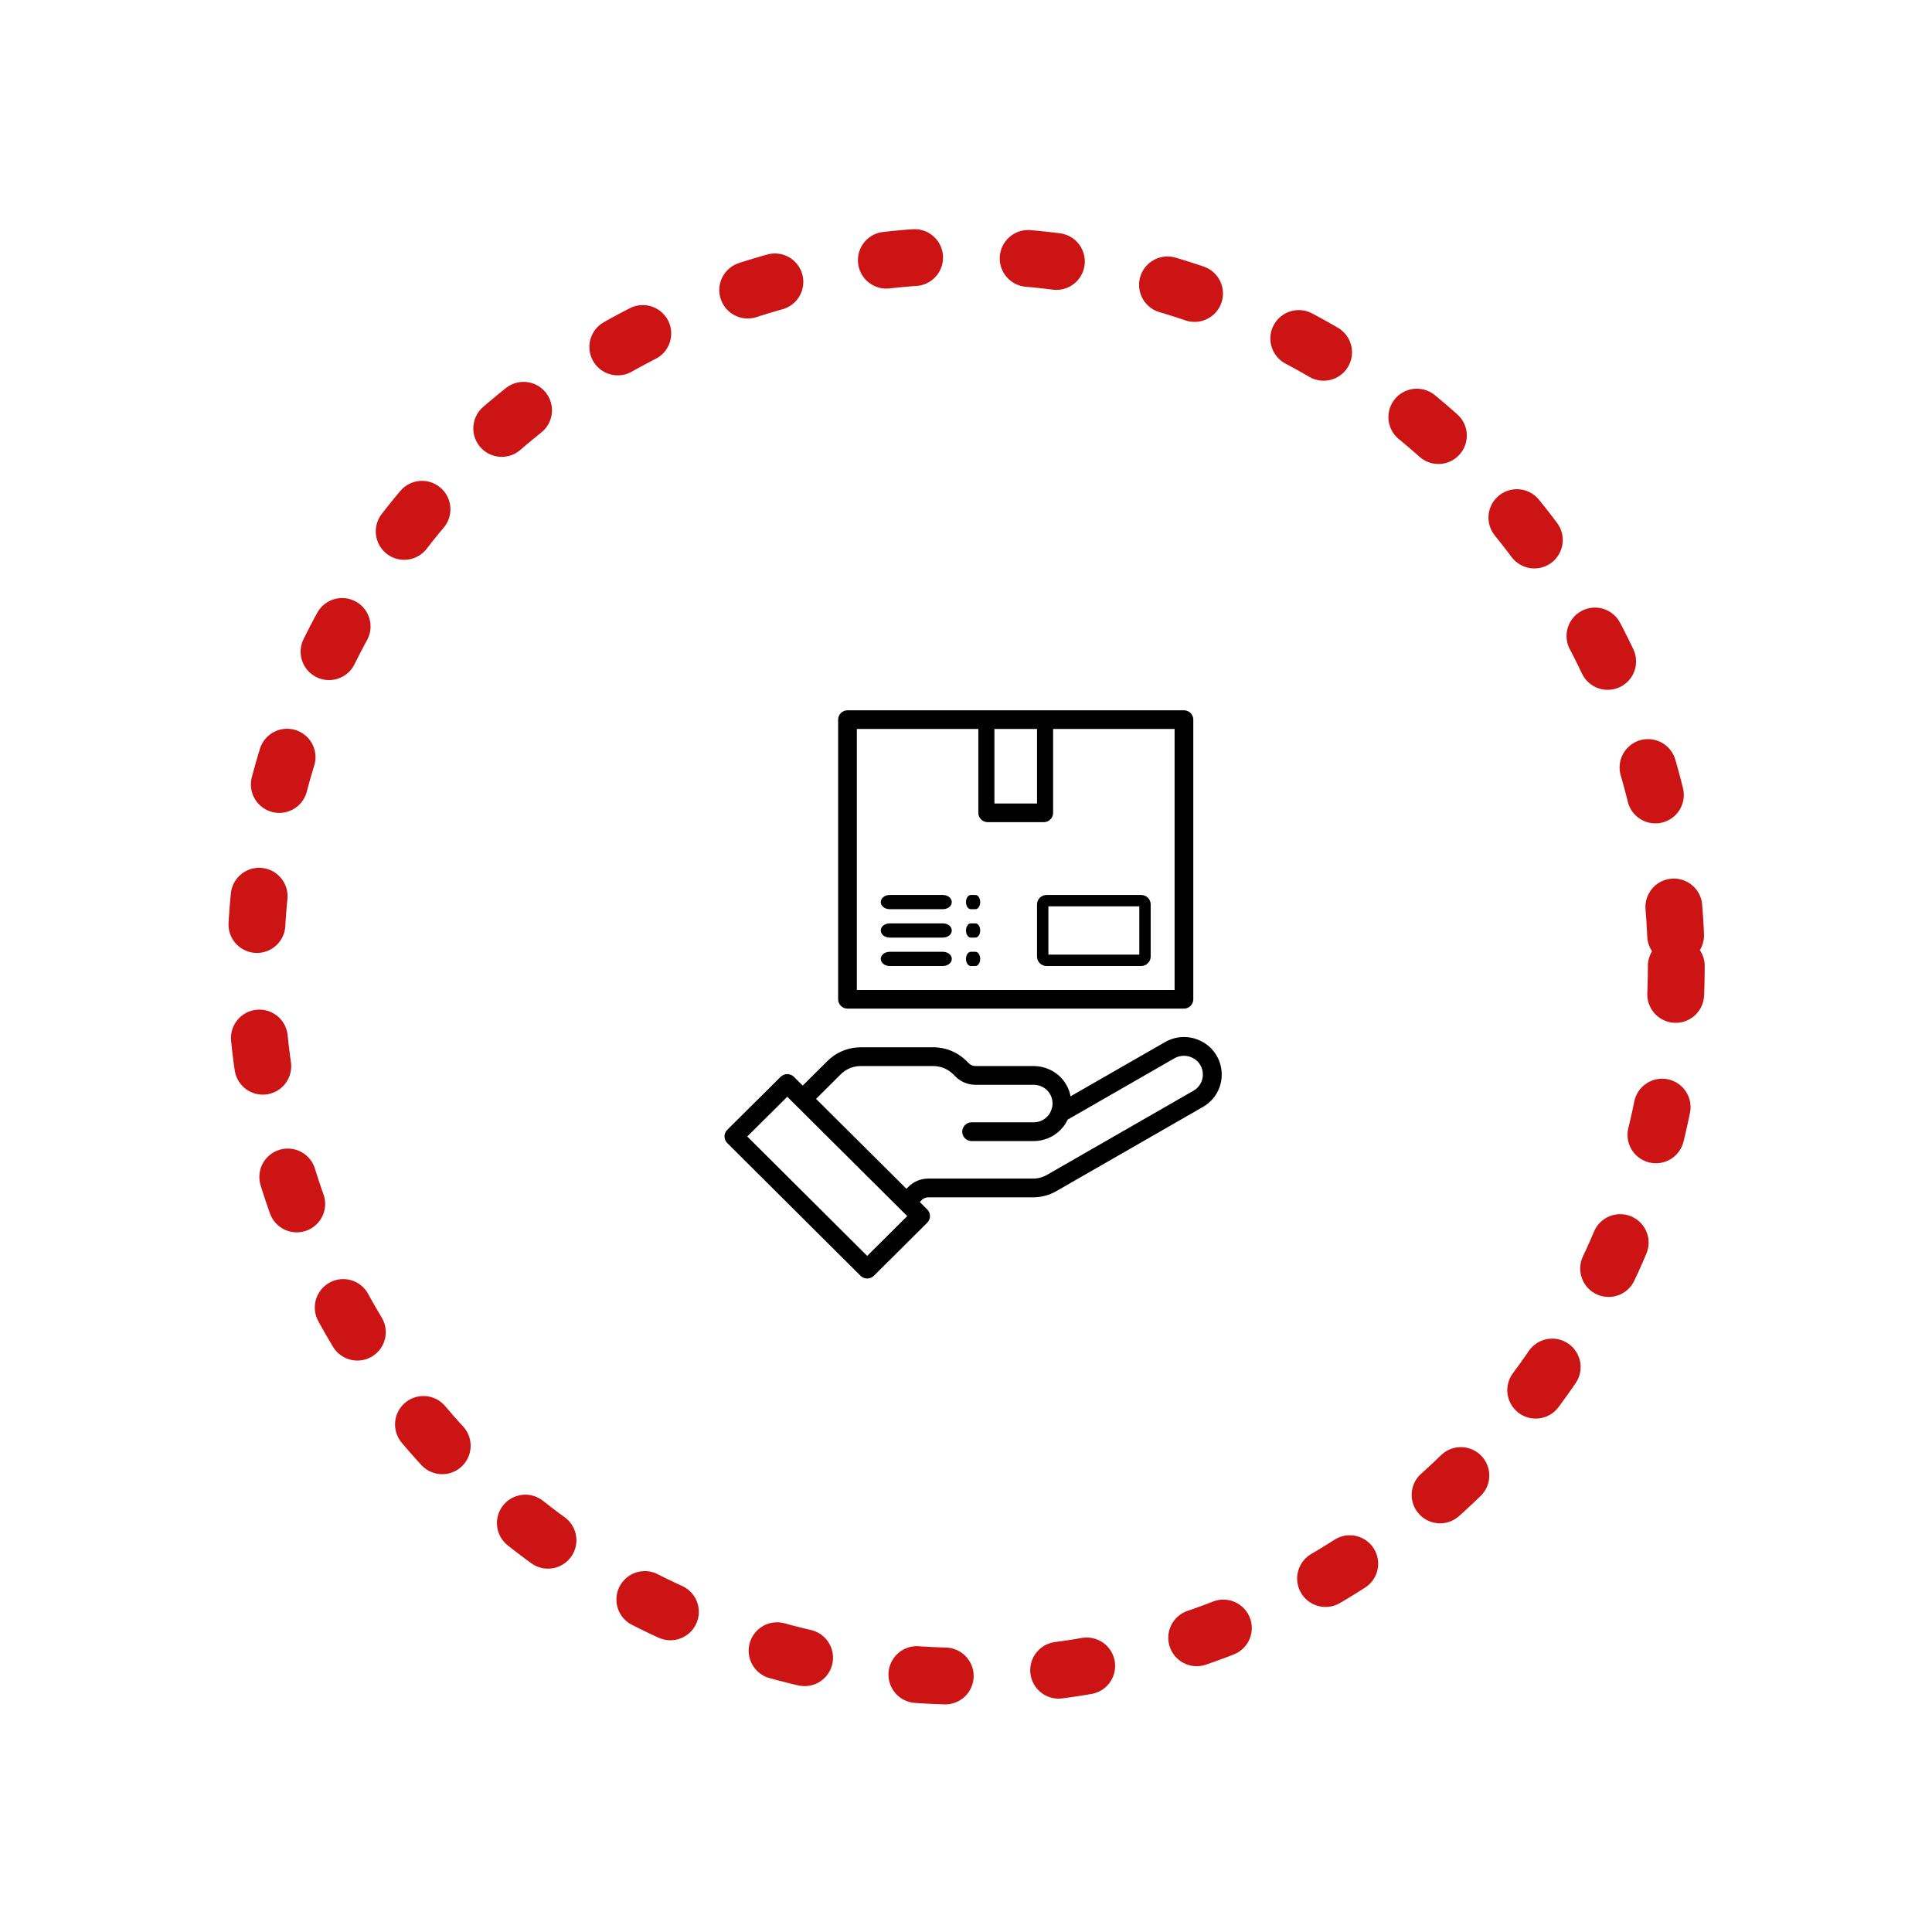 <svg width="136" height="136" viewBox="0 0 136 136" fill="none" xmlns="http://www.w3.org/2000/svg">
<g filter="url(#filter0_d)">
<circle cx="68" cy="60" r="50" stroke="#CC1414" stroke-width="4" stroke-linecap="round" stroke-dasharray="2 8"/>
</g>
<path d="M85.646 74.316C85.389 73.871 85.005 73.511 84.541 73.285C84.149 73.087 83.713 72.989 83.272 73.001C82.832 73.012 82.402 73.133 82.02 73.351L75.361 77.172C75.253 76.604 74.96 76.088 74.526 75.702C74.036 75.277 73.407 75.043 72.757 75.042H68.669C68.581 75.042 68.495 75.025 68.414 74.992C68.334 74.959 68.26 74.91 68.199 74.849L68.037 74.688C67.73 74.381 67.365 74.137 66.962 73.971C66.56 73.806 66.129 73.721 65.693 73.722H60.594C60.494 73.722 60.395 73.729 60.262 73.739C59.5 73.814 58.788 74.149 58.246 74.688L56.507 76.419L55.888 75.803C55.763 75.68 55.595 75.61 55.419 75.61C55.243 75.61 55.074 75.68 54.95 75.803L51.195 79.531C51.133 79.593 51.084 79.665 51.051 79.746C51.017 79.826 51 79.912 51 79.998C51 80.085 51.017 80.171 51.051 80.251C51.084 80.331 51.133 80.404 51.195 80.465L60.576 89.806C60.638 89.868 60.711 89.916 60.792 89.95C60.872 89.983 60.959 90 61.046 90C61.133 90 61.219 89.983 61.3 89.95C61.38 89.916 61.453 89.868 61.515 89.806L65.271 86.07C65.395 85.946 65.465 85.778 65.465 85.603C65.465 85.428 65.395 85.26 65.271 85.136L64.745 84.613L64.882 84.476C65.007 84.353 65.175 84.284 65.351 84.284H72.716C73.299 84.286 73.872 84.132 74.375 83.839L84.673 77.924C85.078 77.695 85.415 77.362 85.648 76.959C85.882 76.557 86.003 76.101 86 75.636C86 75.173 85.878 74.718 85.646 74.316ZM61.045 88.407L52.602 80.001L55.418 77.203L63.863 85.605L61.045 88.407ZM84.01 76.781L73.707 82.7C73.406 82.874 73.064 82.965 72.717 82.964H65.352C65.09 82.963 64.831 83.014 64.589 83.114C64.347 83.213 64.128 83.36 63.944 83.544L63.806 83.681L57.445 77.353L59.185 75.621C59.508 75.3 59.931 75.1 60.385 75.053C60.457 75.047 60.526 75.042 60.594 75.042H65.693C65.954 75.042 66.213 75.093 66.454 75.192C66.695 75.291 66.915 75.437 67.099 75.621L67.261 75.782C67.445 75.967 67.664 76.113 67.906 76.213C68.148 76.312 68.407 76.363 68.669 76.362H72.757C73.084 76.362 73.401 76.479 73.648 76.693C73.898 76.91 74.054 77.214 74.086 77.542C74.108 77.749 74.078 77.957 73.998 78.15C73.937 78.327 73.835 78.487 73.701 78.618C73.578 78.74 73.432 78.838 73.271 78.904C73.11 78.97 72.937 79.004 72.763 79.003H68.397C68.221 79.003 68.052 79.073 67.928 79.197C67.804 79.32 67.734 79.488 67.734 79.663C67.734 79.838 67.804 80.006 67.928 80.13C68.052 80.254 68.221 80.323 68.397 80.323H72.763C73.112 80.324 73.457 80.256 73.779 80.123C74.101 79.99 74.393 79.795 74.639 79.549C74.854 79.337 75.03 79.088 75.157 78.814L82.68 74.493C82.873 74.384 83.09 74.325 83.312 74.32C83.534 74.316 83.753 74.366 83.95 74.467C84.179 74.578 84.369 74.755 84.496 74.975C84.612 75.176 84.673 75.403 84.674 75.635C84.675 75.868 84.615 76.096 84.498 76.298C84.381 76.499 84.213 76.666 84.01 76.781Z" fill="black"/>
<path d="M59.658 71H83.342C83.517 71 83.684 70.931 83.807 70.808C83.931 70.685 84 70.518 84 70.344V50.656C84 50.482 83.931 50.315 83.807 50.192C83.684 50.069 83.517 50 83.342 50H59.658C59.483 50 59.316 50.069 59.193 50.192C59.069 50.315 59 50.482 59 50.656V70.344C59 70.518 59.069 70.685 59.193 70.808C59.316 70.931 59.483 71 59.658 71ZM73 51.312V56.562H70V51.312H73ZM60.316 51.312H68.868V57.219C68.868 57.393 68.938 57.56 69.061 57.683C69.184 57.806 69.352 57.875 69.526 57.875H73.474C73.648 57.875 73.816 57.806 73.939 57.683C74.062 57.56 74.132 57.393 74.132 57.219V51.312H82.684V69.688H60.316V51.312Z" fill="black"/>
<path d="M66.375 63H62.625C62.459 63 62.3 63.053 62.183 63.146C62.066 63.24 62 63.367 62 63.5C62 63.633 62.066 63.76 62.183 63.854C62.3 63.947 62.459 64 62.625 64H66.375C66.541 64 66.7 63.947 66.817 63.854C66.934 63.76 67 63.633 67 63.5C67 63.367 66.934 63.24 66.817 63.146C66.7 63.053 66.541 63 66.375 63Z" fill="black"/>
<path d="M66.375 65H62.625C62.459 65 62.3 65.053 62.183 65.146C62.066 65.24 62 65.367 62 65.5C62 65.633 62.066 65.76 62.183 65.854C62.3 65.947 62.459 66 62.625 66H66.375C66.541 66 66.7 65.947 66.817 65.854C66.934 65.76 67 65.633 67 65.5C67 65.367 66.934 65.24 66.817 65.146C66.7 65.053 66.541 65 66.375 65Z" fill="black"/>
<path d="M66.375 67H62.625C62.459 67 62.3 67.053 62.183 67.146C62.066 67.24 62 67.367 62 67.5C62 67.633 62.066 67.76 62.183 67.854C62.3 67.947 62.459 68 62.625 68H66.375C66.541 68 66.7 67.947 66.817 67.854C66.934 67.76 67 67.633 67 67.5C67 67.367 66.934 67.24 66.817 67.146C66.7 67.053 66.541 67 66.375 67Z" fill="black"/>
<path d="M68.667 63H68.333C68.245 63 68.16 63.053 68.098 63.146C68.035 63.24 68 63.367 68 63.5C68 63.633 68.035 63.76 68.098 63.854C68.16 63.947 68.245 64 68.333 64H68.667C68.755 64 68.84 63.947 68.902 63.854C68.965 63.76 69 63.633 69 63.5C69 63.367 68.965 63.24 68.902 63.146C68.84 63.053 68.755 63 68.667 63Z" fill="black"/>
<path d="M68.667 65H68.333C68.245 65 68.16 65.053 68.098 65.146C68.035 65.24 68 65.367 68 65.5C68 65.633 68.035 65.76 68.098 65.854C68.16 65.947 68.245 66 68.333 66H68.667C68.755 66 68.84 65.947 68.902 65.854C68.965 65.76 69 65.633 69 65.5C69 65.367 68.965 65.24 68.902 65.146C68.84 65.053 68.755 65 68.667 65Z" fill="black"/>
<path d="M68.667 67H68.333C68.245 67 68.16 67.053 68.098 67.146C68.035 67.24 68 67.367 68 67.5C68 67.633 68.035 67.76 68.098 67.854C68.16 67.947 68.245 68 68.333 68H68.667C68.755 68 68.84 67.947 68.902 67.854C68.965 67.76 69 67.633 69 67.5C69 67.367 68.965 67.24 68.902 67.146C68.84 67.053 68.755 67 68.667 67Z" fill="black"/>
<path d="M73.667 63.4H80.333C80.404 63.4 80.472 63.428 80.522 63.478C80.572 63.528 80.6 63.596 80.6 63.667V67.333C80.6 67.404 80.572 67.472 80.522 67.522C80.472 67.572 80.404 67.6 80.333 67.6H73.667C73.596 67.6 73.528 67.572 73.478 67.522C73.428 67.472 73.4 67.404 73.4 67.333V63.667C73.4 63.596 73.428 63.528 73.478 63.478C73.528 63.428 73.596 63.4 73.667 63.4Z" stroke="black" stroke-width="0.8"/>
<defs>
<filter id="filter0_d" x="0" y="0" width="136" height="136" filterUnits="userSpaceOnUse" color-interpolation-filters="sRGB">
<feFlood flood-opacity="0" result="BackgroundImageFix"/>
<feColorMatrix in="SourceAlpha" type="matrix" values="0 0 0 0 0 0 0 0 0 0 0 0 0 0 0 0 0 0 127 0"/>
<feOffset dy="8"/>
<feGaussianBlur stdDeviation="8"/>
<feColorMatrix type="matrix" values="0 0 0 0 0.929 0 0 0 0 0.059 0 0 0 0 0.161 0 0 0 0.24 0"/>
<feBlend mode="normal" in2="BackgroundImageFix" result="effect1_dropShadow"/>
<feBlend mode="normal" in="SourceGraphic" in2="effect1_dropShadow" result="shape"/>
</filter>
</defs>
</svg>
